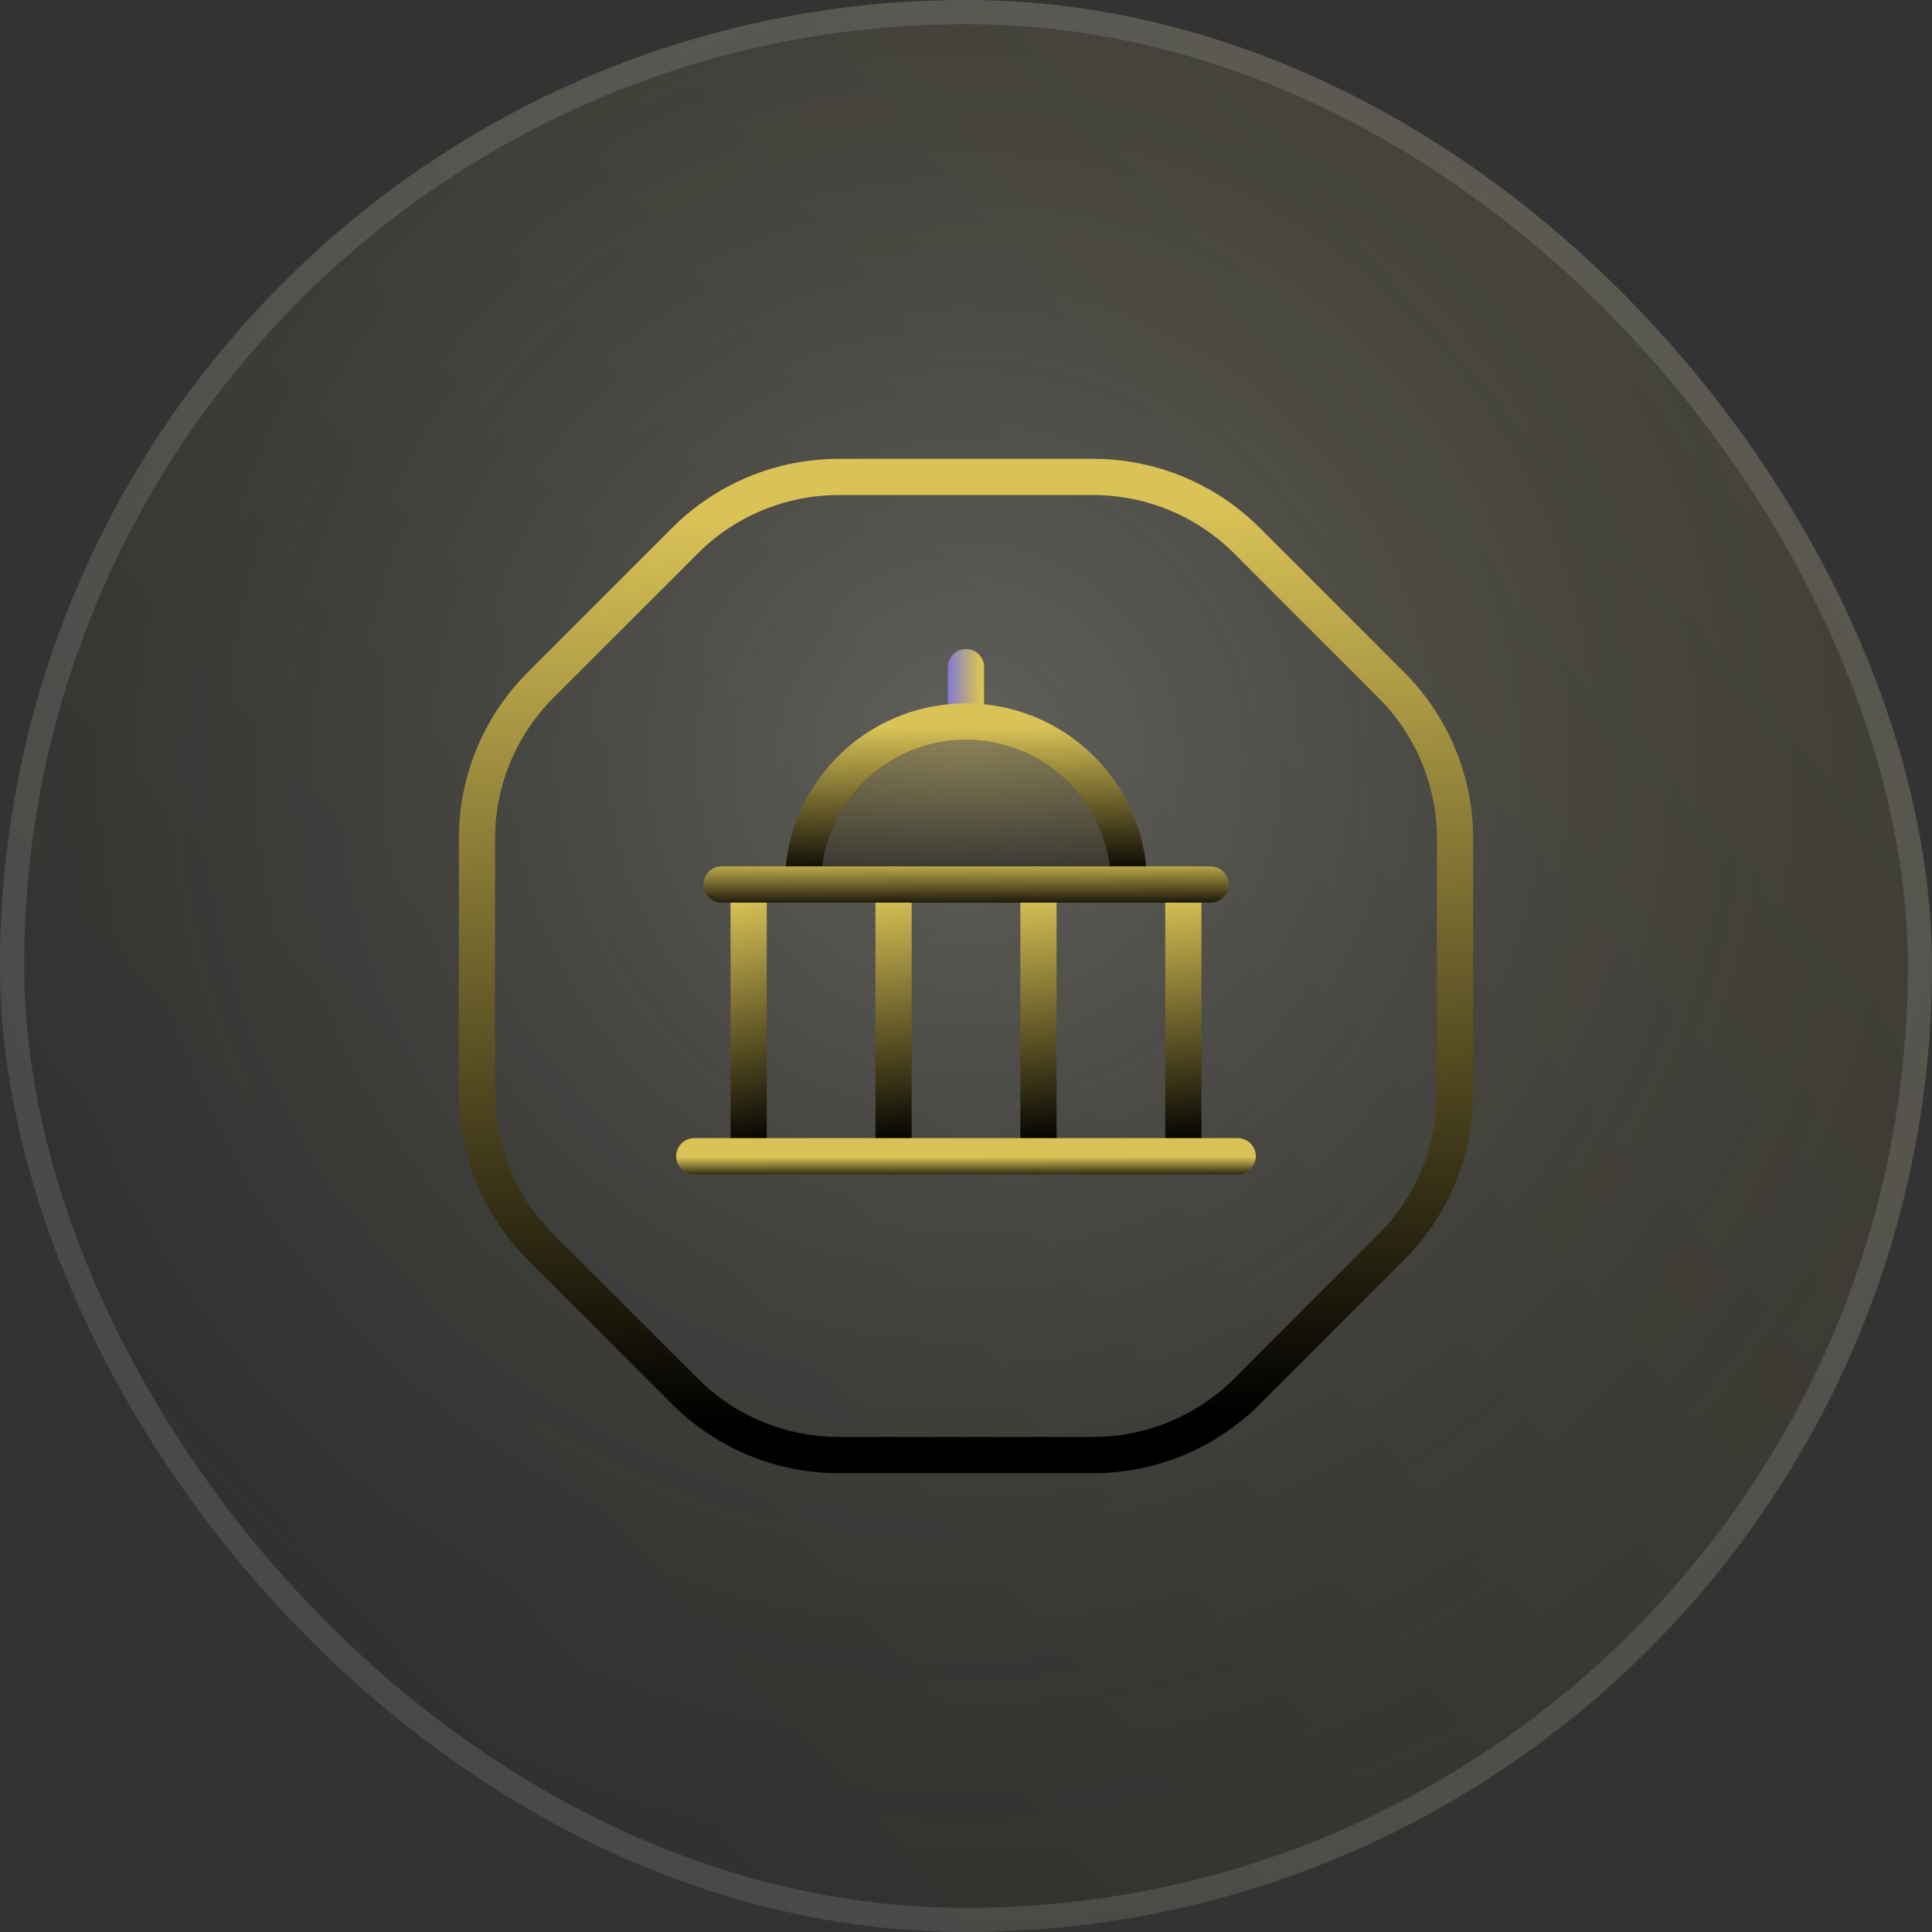 <svg xmlns="http://www.w3.org/2000/svg" width="80" height="80" fill="none" viewBox="0 0 80 80" class="mb-2"><rect x="0" y="0" width="80" height="80" fill="#333333" stroke="none"/><rect width="80" height="80" fill="url(#paint0_linear_1161_528)" fill-opacity="0.1" rx="40"></rect><rect width="80" height="80" fill="url(#paint1_radial_1161_528)" fill-opacity="0.2" rx="40"></rect><rect width="79" height="79" x="0.5" y="0.5" stroke="#fff" stroke-opacity="0.12" rx="39.5"></rect><path stroke="url(#paint2_linear_1161_528)" stroke-linecap="round" stroke-linejoin="round" stroke-width="1.5" d="M28.364 57.614l-5.978-5.978a9 9 0 01-2.636-6.364V34.73a9 9 0 012.636-6.364l5.98-5.98a9 9 0 016.364-2.636h10.538a9 9 0 016.364 2.636l5.982 5.983a9 9 0 012.636 6.363V45.27a9 9 0 01-2.635 6.362l-5.978 5.98a9 9 0 01-6.365 2.638H34.728a9 9 0 01-6.364-2.636z" clip-rule="evenodd"></path><path stroke="url(#paint3_linear_1161_528)" stroke-linecap="round" stroke-linejoin="round" stroke-width="1.5" d="M40 29.875v-2.25"></path><path fill="url(#paint4_linear_1161_528)" fill-opacity="0.4" fill-rule="evenodd" stroke="url(#paint5_linear_1161_528)" stroke-linecap="round" stroke-linejoin="round" stroke-width="1.5" d="M46.75 36.625h-13.5a6.75 6.75 0 0113.5 0z" clip-rule="evenodd"></path><path stroke="url(#paint6_linear_1161_528)" stroke-linecap="round" stroke-linejoin="round" stroke-width="1.5" d="M31 47.875v-11.25"></path><path stroke="url(#paint7_linear_1161_528)" stroke-linecap="round" stroke-linejoin="round" stroke-width="1.5" d="M49 47.875v-11.25"></path><path stroke="url(#paint8_linear_1161_528)" stroke-linecap="round" stroke-linejoin="round" stroke-width="1.5" d="M37 47.875v-11.25"></path><path stroke="url(#paint9_linear_1161_528)" stroke-linecap="round" stroke-linejoin="round" stroke-width="1.5" d="M43 47.875v-11.25"></path><path stroke="url(#paint10_linear_1161_528)" stroke-linecap="round" stroke-linejoin="round" stroke-width="1.5" d="M28.75 47.875h22.5"></path><path stroke="url(#paint11_linear_1161_528)" stroke-linecap="round" stroke-linejoin="round" stroke-width="1.5" d="M29.875 36.625h20.25"></path><defs><linearGradient id="paint0_linear_1161_528" x1="4.762" x2="81.019" y1="75.062" y2="8.576" gradientUnits="userSpaceOnUse"><stop offset="0.002" stop-color="#000000"></stop><stop offset="1" stop-color="#D9C256"></stop></linearGradient><radialGradient id="paint1_radial_1161_528" cx="0" cy="0" r="1" gradientTransform="rotate(95.464 5.685 33.928) scale(57.762)" gradientUnits="userSpaceOnUse"><stop stop-color="#fff"></stop><stop offset="1" stop-opacity="0"></stop></radialGradient><linearGradient id="paint2_linear_1161_528" x1="40" x2="39.244" y1="58.803" y2="21.21" gradientUnits="userSpaceOnUse"><stop offset="0.002" stop-color="#000000"></stop><stop offset="1" stop-color="#D9C256"></stop></linearGradient><linearGradient id="paint3_linear_1161_528" x1="38.826" x2="40.557" y1="29.043" y2="29.035" gradientUnits="userSpaceOnUse"><stop offset="0.002" stop-color="#6461FF"></stop><stop offset="1" stop-color="#D9C256"></stop></linearGradient><linearGradient id="paint4_linear_1161_528" x1="40" x2="39.937" y1="36.384" y2="30.116" gradientUnits="userSpaceOnUse"><stop offset="0.002" stop-color="#000000"></stop><stop offset="1" stop-color="#D9C256"></stop></linearGradient><linearGradient id="paint5_linear_1161_528" x1="40" x2="39.937" y1="36.384" y2="30.116" gradientUnits="userSpaceOnUse"><stop offset="0.002" stop-color="#000000"></stop><stop offset="1" stop-color="#D9C256"></stop></linearGradient><linearGradient id="paint6_linear_1161_528" x1="31.5" x2="29.252" y1="47.473" y2="37.535" gradientUnits="userSpaceOnUse"><stop offset="0.002" stop-color="#000000"></stop><stop offset="1" stop-color="#D9C256"></stop></linearGradient><linearGradient id="paint7_linear_1161_528" x1="49" x2="47.96" y1="47.473" y2="37.131" gradientUnits="userSpaceOnUse"><stop offset="0.002" stop-color="#000000"></stop><stop offset="1" stop-color="#D9C256"></stop></linearGradient><linearGradient id="paint8_linear_1161_528" x1="37" x2="35.96" y1="47.473" y2="37.131" gradientUnits="userSpaceOnUse"><stop offset="0.002" stop-color="#000000"></stop><stop offset="1" stop-color="#D9C256"></stop></linearGradient><linearGradient id="paint9_linear_1161_528" x1="43" x2="41.96" y1="47.473" y2="37.131" gradientUnits="userSpaceOnUse"><stop offset="0.002" stop-color="#000000"></stop><stop offset="1" stop-color="#D9C256"></stop></linearGradient><linearGradient id="paint10_linear_1161_528" x1="40" x2="39.999" y1="48.839" y2="47.911" gradientUnits="userSpaceOnUse"><stop offset="0.002" stop-color="#000000"></stop><stop offset="1" stop-color="#D9C256"></stop></linearGradient><linearGradient id="paint11_linear_1161_528" x1="40" x2="39.995" y1="37.67" y2="35.58" gradientUnits="userSpaceOnUse"><stop offset="0.002" stop-color="#000000"></stop><stop offset="1" stop-color="#D9C256"></stop></linearGradient></defs></svg>